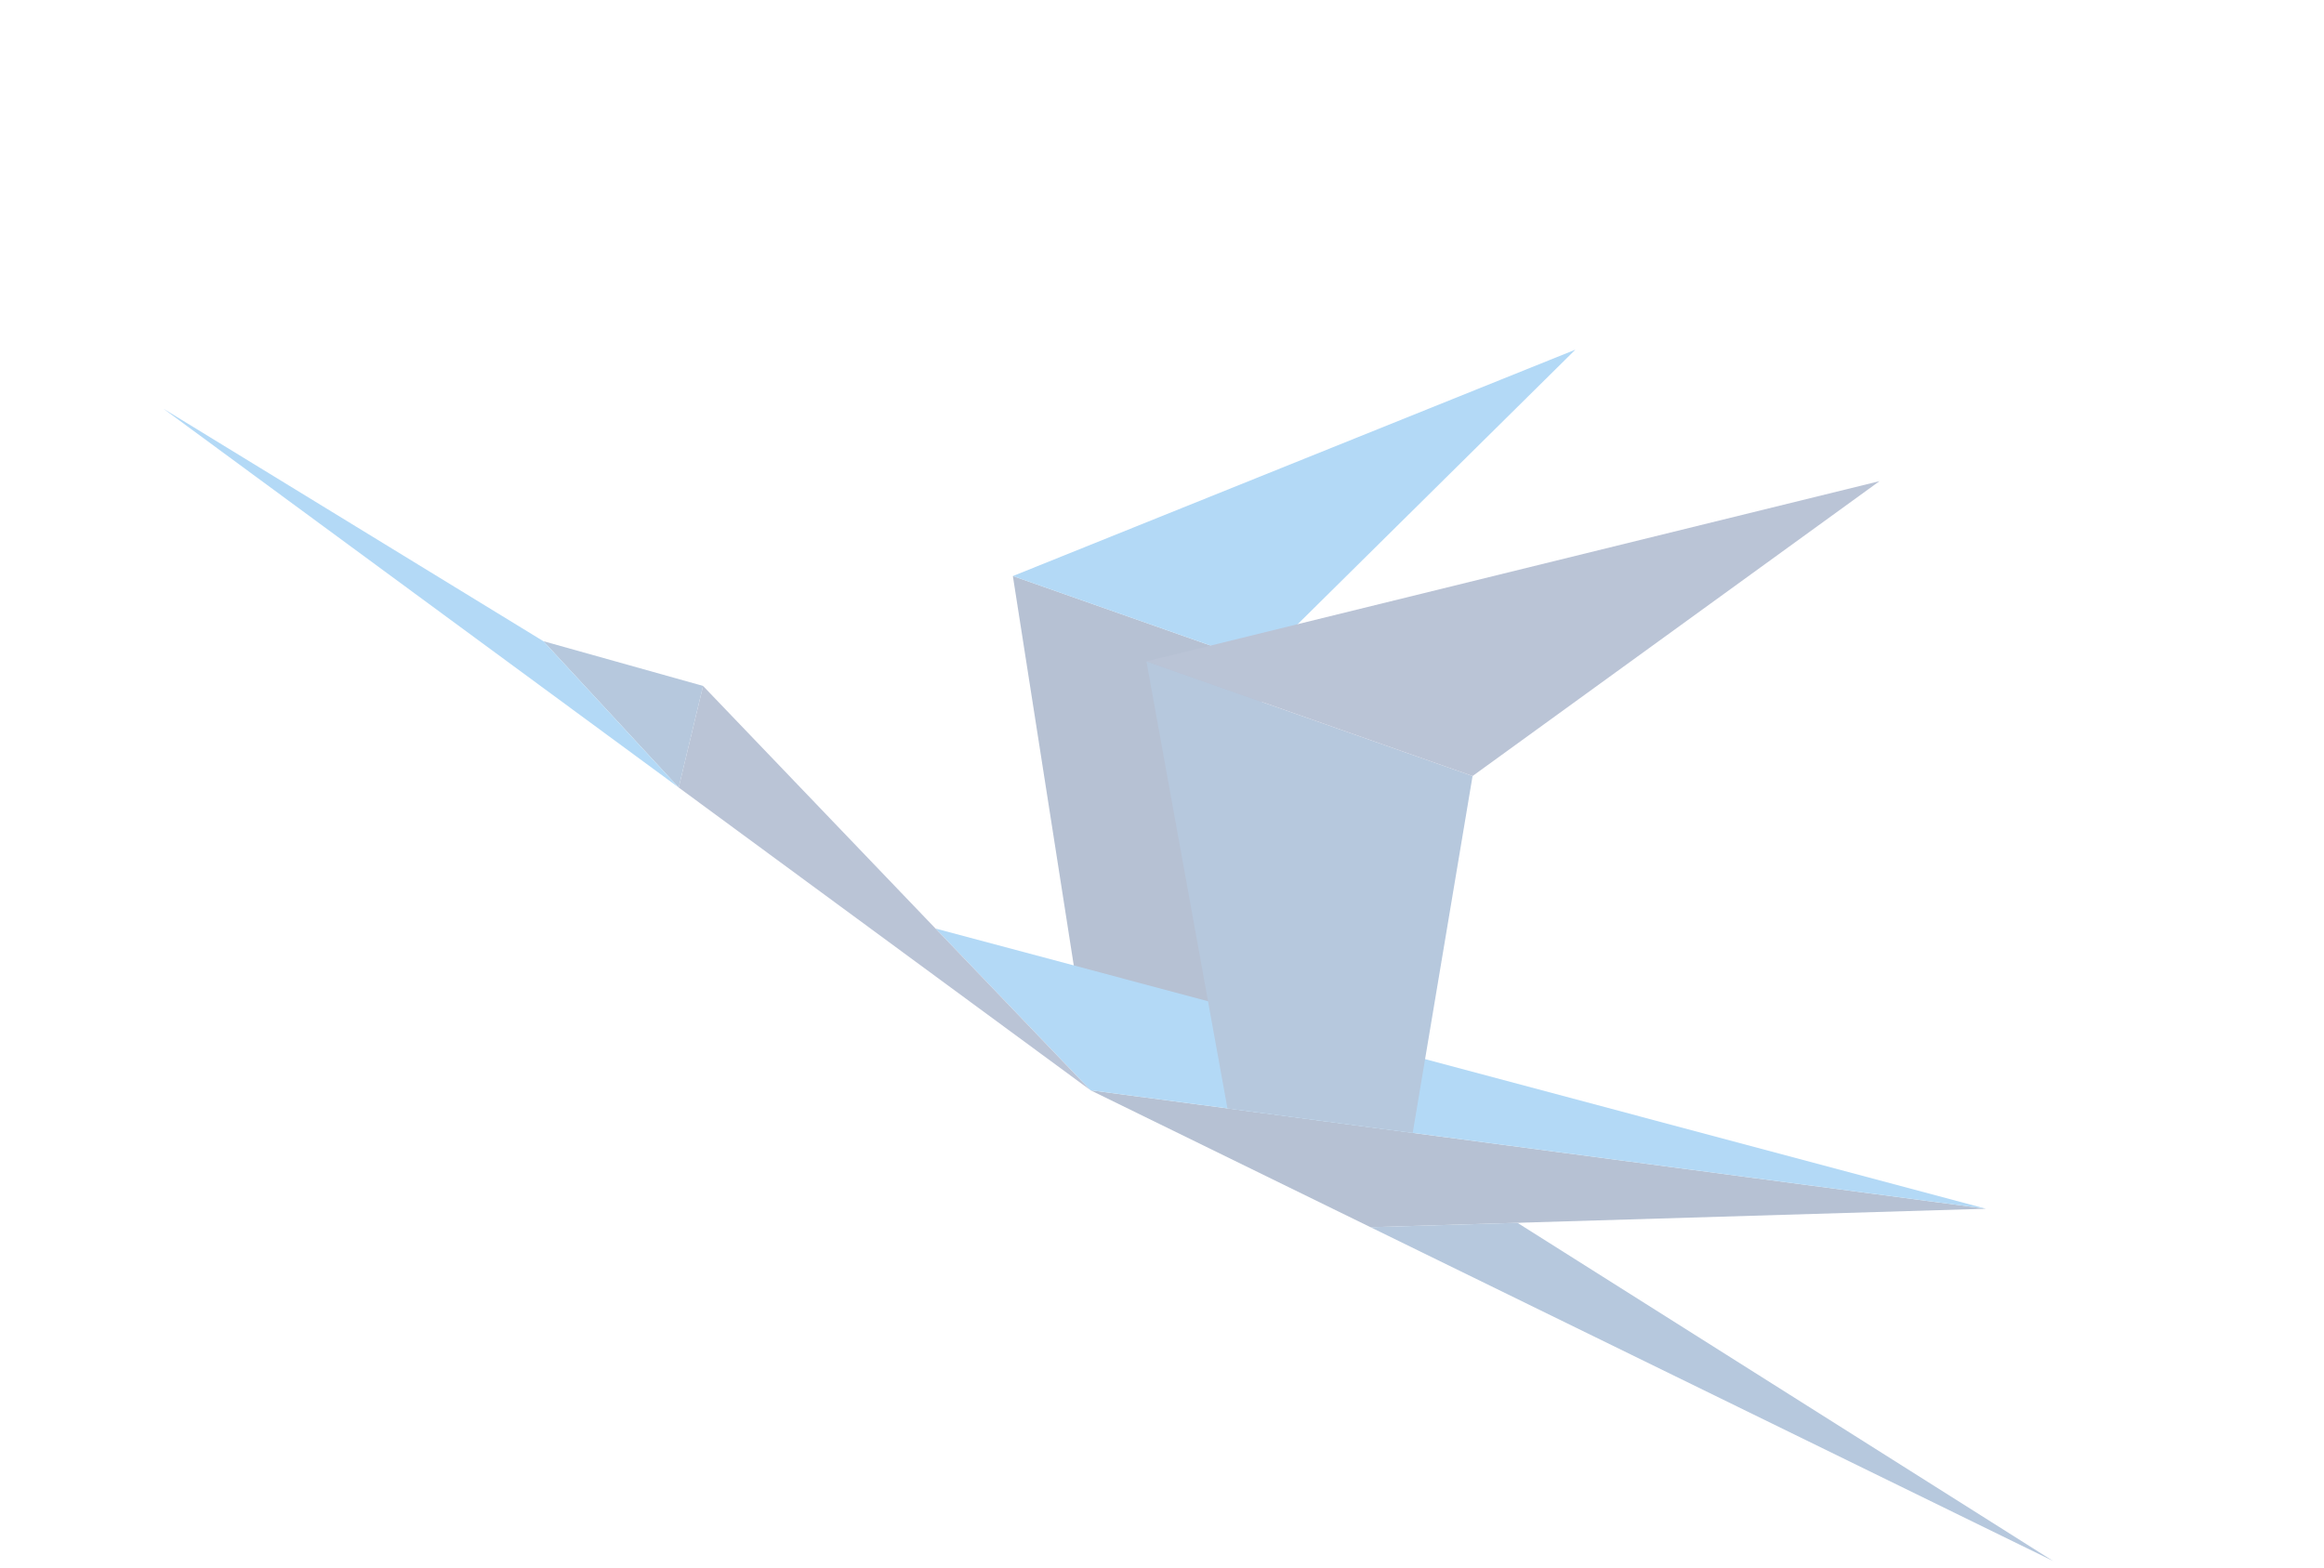 <svg xmlns="http://www.w3.org/2000/svg" viewBox="0 0 289 195" fill="none" opacity=".3"><path d="M133.54 120.155l-7.586-48.513 30.593 10.76 3.52 44.96-26.528-7.21z" fill="#092f6b"/><path d="M195.913 43.482l-39.365 38.922-30.592-10.76 69.957-28.16z" fill="#0081e2"/><path d="M170.427 152.63l76.538-2.296-111.35-14.734 34.81 17.03z" fill="#092f6b"/><path d="M246.965 150.333L135.616 135.6l-19.28-20.115 130.628 34.85z" fill="#0081e2"/><path d="M170.427 152.63l84.886 41.516-66.618-42.063-18.268.547z" fill="#0a458c"/><path d="M135.615 135.6L84.397 97.946l3.03-12.637 48.187 50.3z" fill="#193877"/><path d="M87.43 85.31l-19.863-5.566 16.832 18.203 3.03-12.637z" fill="#0a458c"/><path d="M84.397 97.946L20.31 50.825l47.255 28.92 16.832 18.203z" fill="#0081e2"/><path d="M183.12 96.517l-7.443 44.384-23.04-3.052-10.076-55.595 40.56 14.263z" fill="#0a458c"/><path d="M183.122 96.517l50.61-36.678-91.17 22.415 40.56 14.263z" fill="#193877"/></svg>